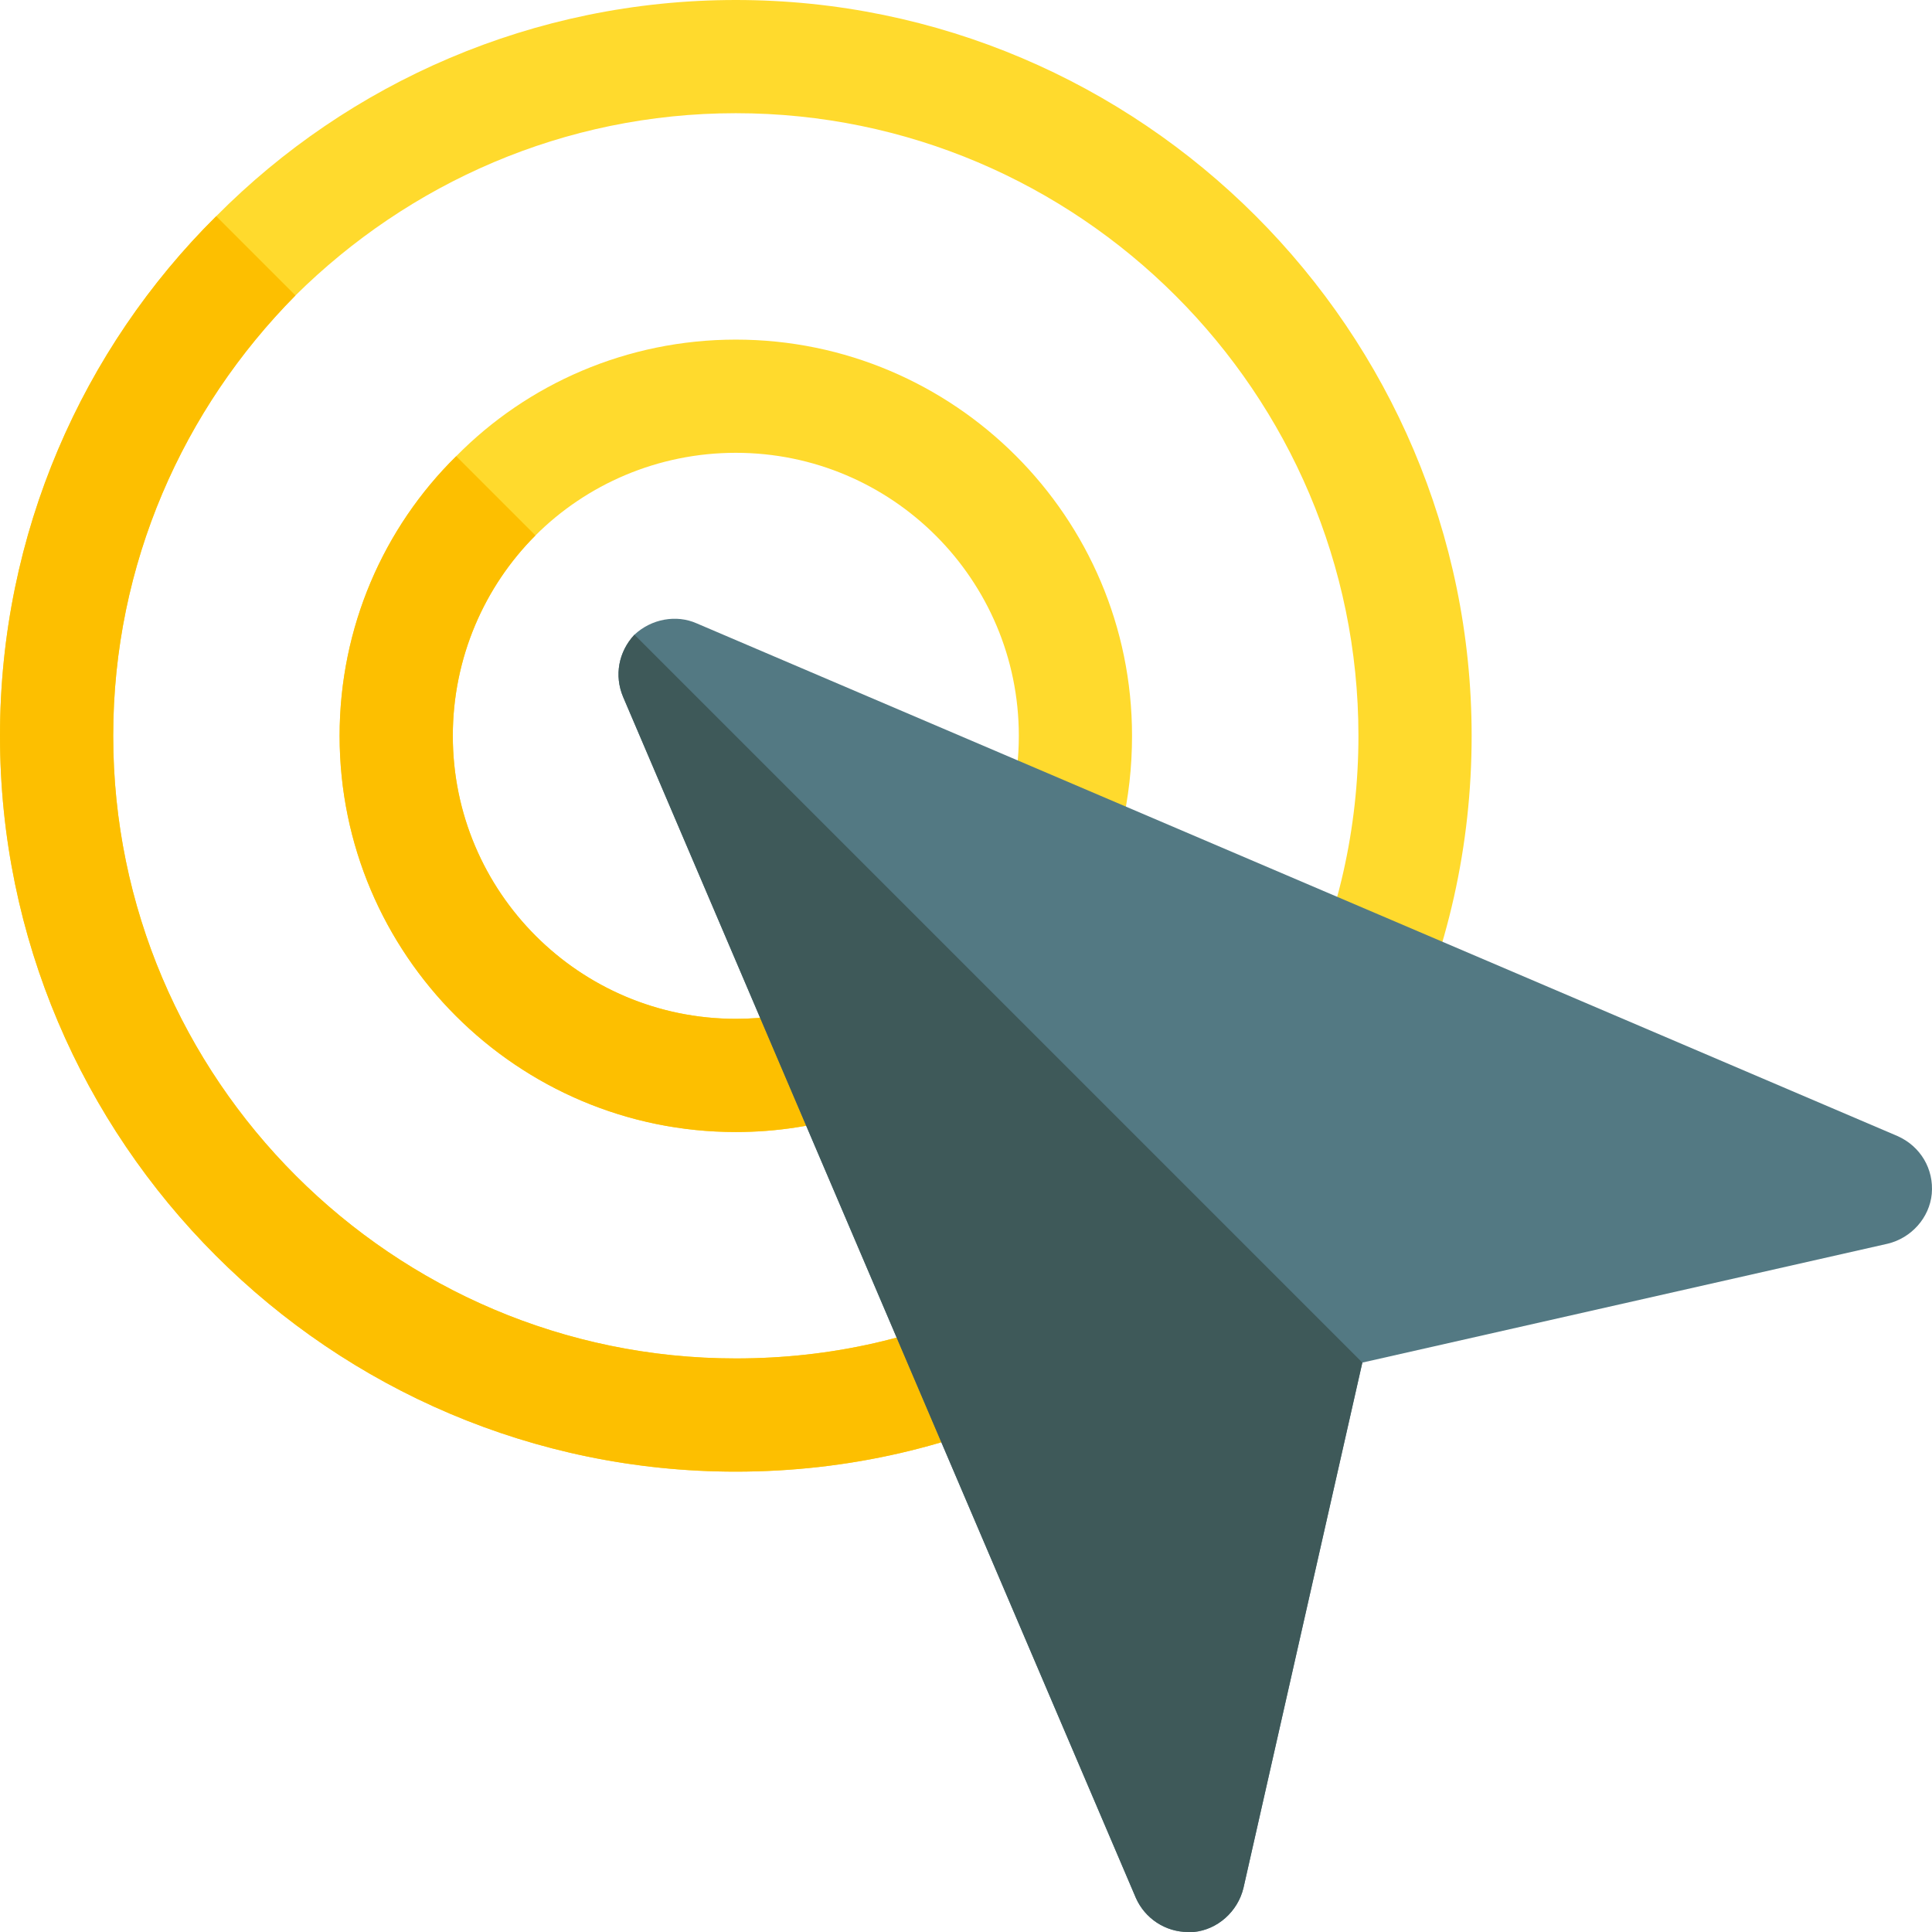 <svg version="1.1" xmlns="http://www.w3.org/2000/svg" xlink="http://www.w3.org/1999/xlink" x="0px" y="0px"
		viewBox="0 0 512 512" space="preserve">
		<g>
			<path fill="#FFDA2D" d="M390,195c0,29.099-6.301,56.999-18.6,83.399c-3.6,7.5-12.599,10.501-20.099,7.2   c-7.5-3.6-10.801-12.599-7.202-20.099C354.6,243.3,360,219.6,360,195c0-90.901-74.099-165-165-165c-45.601,0-86.7,18.6-116.7,48.3   C48.6,108.3,30,149.399,30,195c0,90.899,74.099,165,165,165c25.201,0,49.2-5.4,71.7-16.5c7.5-3.301,16.199-0.3,19.799,7.2   s0.601,16.199-6.899,19.799C253.2,383.399,224.7,390,195,390C87.599,390,0,302.399,0,195C0,141.299,21.899,92.399,57.299,57.299   C92.401,21.899,141.301,0,195,0C302.401,0,390,87.599,390,195z"/>
			<path fill="#FFDA2D" d="M300,195c0,16.5-3.6,32.399-11.1,47.1c-3.6,7.2-12.599,10.199-20.099,6.599S258.3,235.8,262.2,228.6   c5.099-10.501,7.8-21.899,7.8-33.6c0-41.4-33.6-75-75-75c-20.7,0-39.6,8.399-53.101,21.899C128.401,155.4,120,174.3,120,195   c0,41.4,33.6,75,75,75c15.3,0,30.3-4.501,42.9-13.5c6.601-4.799,15.901-2.999,20.7,3.9c4.801,6.599,2.999,16.199-3.6,20.7   c-17.701,12.299-38.401,18.9-60,18.9c-57.9,0-105-47.1-105-105c0-28.801,11.7-55.201,30.901-74.101   C139.799,101.7,166.199,90,195,90C252.9,90,300,137.1,300,195z"/>
			<path fill="#FDBF00" d="M90,195c0-28.801,11.7-55.201,30.901-74.101l20.999,21C128.401,155.4,120,174.3,120,195   c0,41.4,33.6,75,75,75c15.3,0,30.3-4.501,42.9-13.5c6.601-4.799,15.901-2.999,20.7,3.9c4.801,6.599,2.999,16.199-3.6,20.7   c-17.701,12.299-38.401,18.9-60,18.9C137.1,300,90,252.9,90,195z"/>
			<path fill="#FDBF00" d="M279.6,370.499C253.2,383.399,224.7,390,195,390C87.599,390,0,302.399,0,195   C0,141.299,21.899,92.399,57.299,57.299l21,21C48.6,108.3,30,149.399,30,195c0,90.899,74.099,165,165,165   c25.201,0,49.2-5.4,71.7-16.5c7.5-3.301,16.199-0.3,19.799,7.2S287.1,366.899,279.6,370.499z"/>
			<g>
				<path fill="#537983" d="M502.935,301.099L184.636,165.2c-5.402-2.401-12.001-1.201-16.501,2.999    c-4.199,4.501-5.4,10.8-2.999,16.5L301.034,503c2.401,5.4,7.8,9,13.801,9h1.5c6.301-0.601,11.7-5.4,13.2-11.7l31.5-139.2    l139.2-31.5c6.301-1.5,11.1-6.899,11.7-13.2C512.536,309.8,508.936,303.8,502.935,301.099z"/>
			</g>
			<path fill="#3E5959" d="M361.034,361.099l-31.5,139.2c-1.5,6.301-6.899,11.1-13.2,11.7h-1.5c-6,0-11.4-3.6-13.801-9   L165.135,184.699c-2.401-5.7-1.199-11.999,2.999-16.5L361.034,361.099z"/>
		</g>

	</svg>